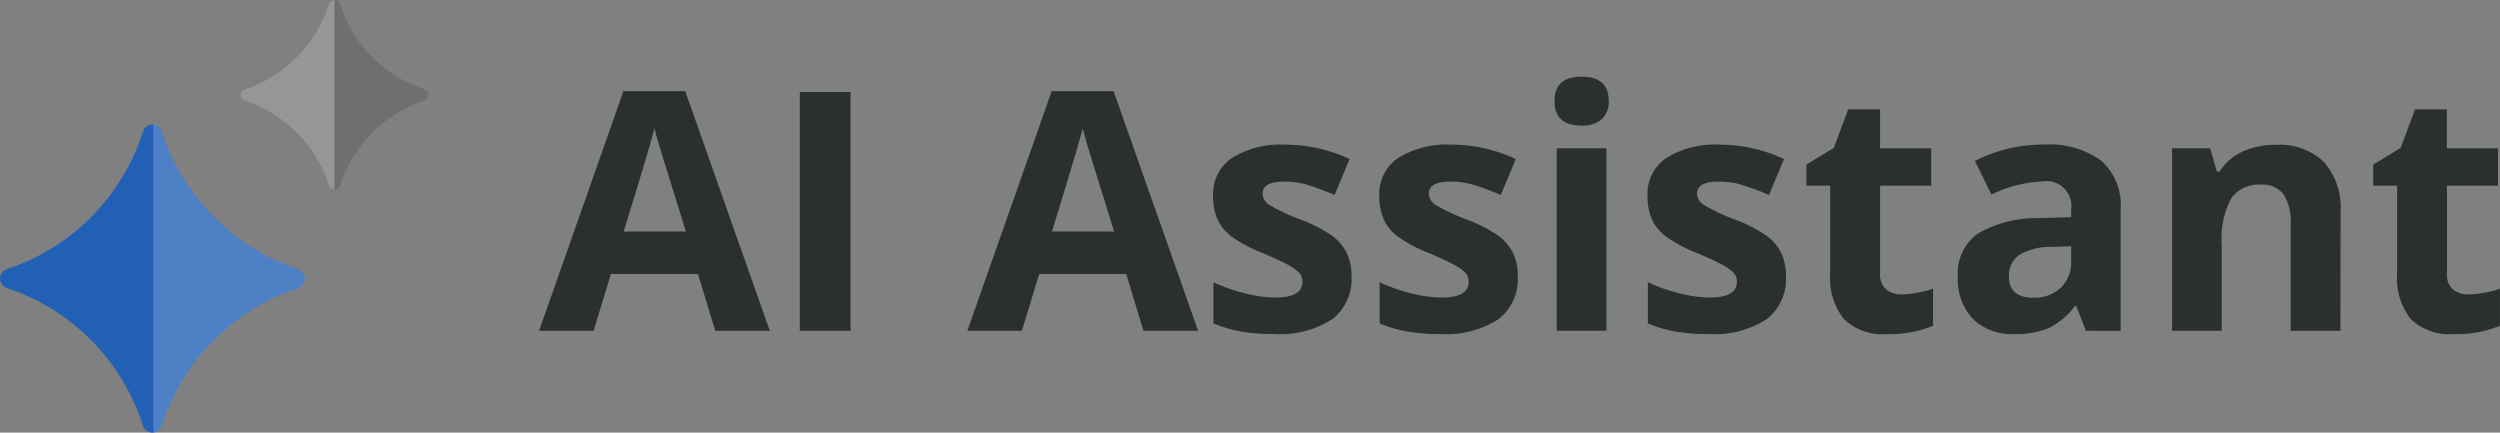<svg xmlns="http://www.w3.org/2000/svg" width="115.585" height="20" viewBox="0 0 115.585 20">
  <rect x="0" y="0" width="115.585" height="20" fill="#808080" stroke="none"/>
  <g id="Group_106586" data-name="Group 106586" transform="translate(-279.999 -42)">
    <g id="Group_106551" data-name="Group 106551" transform="translate(-4503 -2977)">
      <path id="Path_1" data-name="Path 1" d="M13.8,50.387A9.883,9.883,0,0,0,7.5,56.75a.457.457,0,0,1-.872,0A9.887,9.887,0,0,0,4.24,52.806a9.772,9.772,0,0,0-3.9-2.416.463.463,0,0,1,0-.88,9.76,9.76,0,0,0,3.9-2.416,9.869,9.869,0,0,0,2.392-3.945.457.457,0,0,1,.872,0A9.869,9.869,0,0,0,9.9,47.094a9.734,9.734,0,0,0,3.9,2.416.465.465,0,0,1,0,.878Z" transform="translate(4782.982 2981.93)" fill="#2160b5"/>
      <path id="Path_3" data-name="Path 3" d="M60.028,50.362a9.883,9.883,0,0,0-6.3,6.363.45.45,0,0,1-.4.318c0-.035-.011-14.106,0-14.243a.45.45,0,0,1,.4.317,9.869,9.869,0,0,0,2.392,3.945,9.733,9.733,0,0,0,3.9,2.416.464.464,0,0,1,0,.884Z" transform="translate(4736.758 2981.956)" fill="#fff" opacity="0.2"/>
      <path id="Path_2" data-name="Path 2" d="M86.355,4.576a6.071,6.071,0,0,1,3.867,3.906.275.275,0,0,0,.534,0,6.083,6.083,0,0,1,3.867-3.906.28.28,0,0,0,0-.541,5.981,5.981,0,0,1-2.4-1.487A6.085,6.085,0,0,1,90.763.124a.275.275,0,0,0-.534,0,6.112,6.112,0,0,1-1.472,2.424,5.985,5.985,0,0,1-2.4,1.487.28.28,0,0,0,0,.541Z" transform="translate(4707.974 3019.084)" fill="#2a2f30" opacity="0.203"/>
      <path id="Path_4" data-name="Path 4" d="M117.813,4.649a6.071,6.071,0,0,1,3.867,3.906.276.276,0,0,0,.266.2V0a.276.276,0,0,0-.266.2,6.112,6.112,0,0,1-1.472,2.424,5.985,5.985,0,0,1-2.4,1.487.28.28,0,0,0,.007.541Z" transform="translate(4676.516 3019.011)" fill="#949697"/>
    </g>
    <path id="Path_171750" data-name="Path 171750" d="M8.145,16.109l-.8-2.627H3.321l-.8,2.627H0L3.9,5.028H6.756l3.91,11.082ZM6.786,11.52Q5.677,7.949,5.537,7.481t-.2-.74q-.249.966-1.427,4.778Zm5.269,4.59V5.073H14.4V16.109Zm15.89,0-.8-2.627H23.122l-.8,2.627H19.8L23.7,5.028h2.861l3.91,11.082Zm-1.359-4.59q-1.11-3.571-1.249-4.039t-.2-.74q-.249.966-1.427,4.778ZM37.563,13.6a2.324,2.324,0,0,1-.9,1.978,4.457,4.457,0,0,1-2.7.679,8.476,8.476,0,0,1-1.57-.125,5.939,5.939,0,0,1-1.215-.366v-1.9a8.026,8.026,0,0,0,1.446.506,5.853,5.853,0,0,0,1.415.2q1.253,0,1.253-.725a.6.6,0,0,0-.166-.442,2.408,2.408,0,0,0-.574-.385q-.408-.215-1.087-.5a6.829,6.829,0,0,1-1.431-.755,2.125,2.125,0,0,1-.664-.8,2.629,2.629,0,0,1-.208-1.106,2,2,0,0,1,.872-1.74,4.247,4.247,0,0,1,2.472-.615,7.017,7.017,0,0,1,2.967.664l-.694,1.661q-.634-.272-1.185-.445a3.722,3.722,0,0,0-1.125-.174q-1.019,0-1.019.551a.648.648,0,0,0,.328.536,8.93,8.93,0,0,0,1.438.672,6.681,6.681,0,0,1,1.449.747,2.21,2.21,0,0,1,.679.8A2.459,2.459,0,0,1,37.563,13.6Zm7.685,0a2.324,2.324,0,0,1-.9,1.978,4.457,4.457,0,0,1-2.7.679,8.476,8.476,0,0,1-1.57-.125,5.939,5.939,0,0,1-1.215-.366v-1.9a8.026,8.026,0,0,0,1.446.506,5.853,5.853,0,0,0,1.415.2q1.253,0,1.253-.725a.6.6,0,0,0-.166-.442,2.408,2.408,0,0,0-.574-.385q-.408-.215-1.087-.5a6.829,6.829,0,0,1-1.431-.755,2.125,2.125,0,0,1-.664-.8,2.629,2.629,0,0,1-.208-1.106,2,2,0,0,1,.872-1.74,4.247,4.247,0,0,1,2.472-.615,7.017,7.017,0,0,1,2.967.664l-.694,1.661q-.634-.272-1.185-.445a3.722,3.722,0,0,0-1.125-.174q-1.019,0-1.019.551a.648.648,0,0,0,.328.536,8.93,8.93,0,0,0,1.438.672,6.681,6.681,0,0,1,1.449.747,2.21,2.21,0,0,1,.679.8A2.459,2.459,0,0,1,45.248,13.6Zm1.7-8.115q0-1.125,1.253-1.125t1.253,1.125a1.1,1.1,0,0,1-.313.834,1.317,1.317,0,0,1-.94.3Q46.946,6.62,46.946,5.488Zm2.4,10.621h-2.3V7.67h2.3Zm8.3-2.506a2.324,2.324,0,0,1-.9,1.978,4.457,4.457,0,0,1-2.7.679,8.476,8.476,0,0,1-1.57-.125,5.939,5.939,0,0,1-1.215-.366v-1.9a8.026,8.026,0,0,0,1.446.506,5.854,5.854,0,0,0,1.415.2q1.253,0,1.253-.725a.6.6,0,0,0-.166-.442,2.408,2.408,0,0,0-.574-.385q-.408-.215-1.087-.5a6.829,6.829,0,0,1-1.431-.755,2.125,2.125,0,0,1-.664-.8,2.629,2.629,0,0,1-.208-1.106,2,2,0,0,1,.872-1.74,4.247,4.247,0,0,1,2.472-.615,7.017,7.017,0,0,1,2.967.664l-.694,1.661q-.634-.272-1.185-.445a3.722,3.722,0,0,0-1.125-.174q-1.019,0-1.019.551a.648.648,0,0,0,.328.536,8.93,8.93,0,0,0,1.438.672,6.681,6.681,0,0,1,1.449.747,2.21,2.21,0,0,1,.679.8A2.459,2.459,0,0,1,57.65,13.6ZM63,14.426a4.991,4.991,0,0,0,1.449-.264v1.714a5.168,5.168,0,0,1-2.114.385,2.587,2.587,0,0,1-2.012-.7,3.039,3.039,0,0,1-.63-2.095V9.4h-1.1V8.425l1.268-.77.664-1.782H62v1.8h2.363V9.4H62v4.069a.9.9,0,0,0,.276.725A1.087,1.087,0,0,0,63,14.426Zm8.515,1.683-.445-1.147h-.06a3.4,3.4,0,0,1-1.2,1.015,3.867,3.867,0,0,1-1.6.283,2.594,2.594,0,0,1-1.914-.694,2.667,2.667,0,0,1-.7-1.978,2.227,2.227,0,0,1,.94-1.982,5.446,5.446,0,0,1,2.835-.706l1.464-.045v-.37A1.148,1.148,0,0,0,69.525,9.2a5.986,5.986,0,0,0-2.378.611l-.762-1.555A6.861,6.861,0,0,1,69.615,7.5a4.025,4.025,0,0,1,2.6.74,2.734,2.734,0,0,1,.906,2.25v5.624Zm-.679-3.91-.891.03a2.853,2.853,0,0,0-1.495.362,1.138,1.138,0,0,0-.491,1.012q0,.974,1.117.974a1.769,1.769,0,0,0,1.28-.46,1.617,1.617,0,0,0,.479-1.223Zm12.448,3.91h-2.3V11.18a2.368,2.368,0,0,0-.325-1.37,1.181,1.181,0,0,0-1.034-.457,1.555,1.555,0,0,0-1.4.645,4,4,0,0,0-.43,2.14v3.971H75.5V7.67h1.759l.31,1.079h.128a2.433,2.433,0,0,1,1.061-.925,3.612,3.612,0,0,1,1.536-.313,2.951,2.951,0,0,1,2.234.8,3.2,3.2,0,0,1,.762,2.3Zm5.926-1.683a4.991,4.991,0,0,0,1.449-.264v1.714a5.168,5.168,0,0,1-2.114.385,2.587,2.587,0,0,1-2.012-.7,3.039,3.039,0,0,1-.63-2.095V9.4H84.8V8.425l1.268-.77.664-1.782h1.472v1.8h2.363V9.4H88.208v4.069a.9.9,0,0,0,.276.725A1.087,1.087,0,0,0,89.212,14.426Z" transform="translate(304.923 41.185)" fill="#2a2f30"/>
  </g>
</svg>
